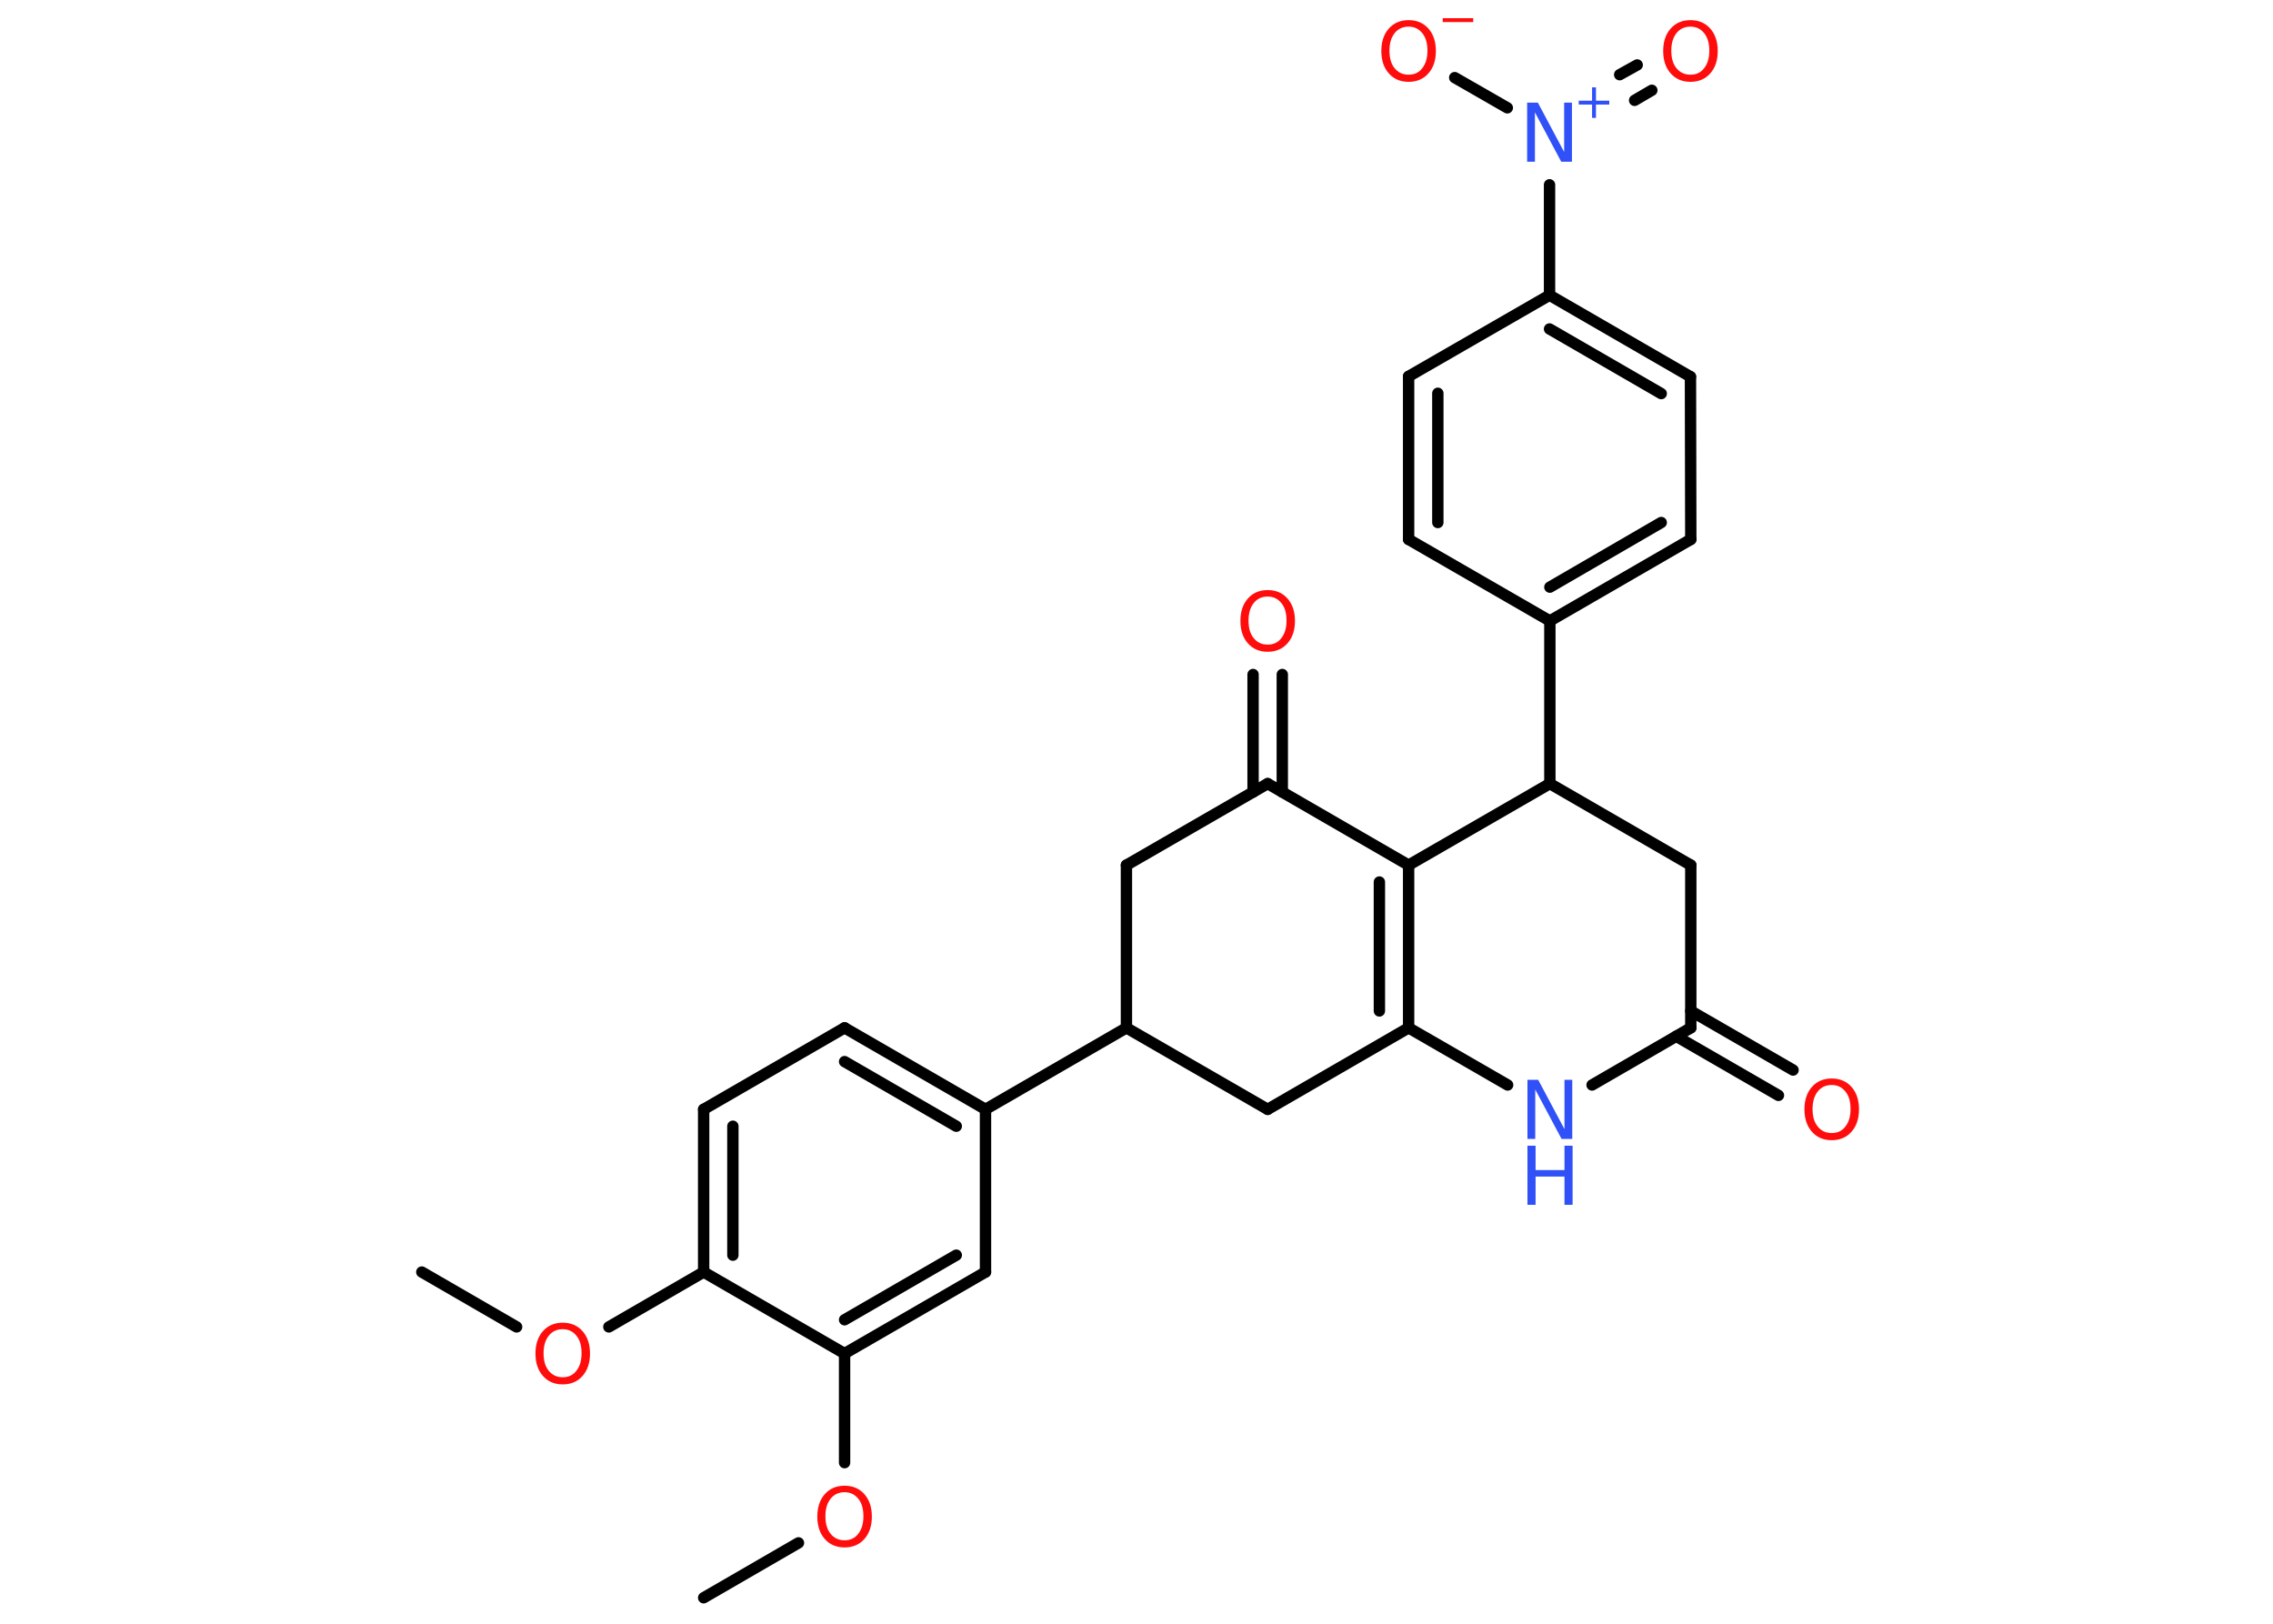 <?xml version='1.0' encoding='UTF-8'?>
<!DOCTYPE svg PUBLIC "-//W3C//DTD SVG 1.1//EN" "http://www.w3.org/Graphics/SVG/1.1/DTD/svg11.dtd">
<svg version='1.2' xmlns='http://www.w3.org/2000/svg' xmlns:xlink='http://www.w3.org/1999/xlink' width='70.0mm' height='50.0mm' viewBox='0 0 70.0 50.0'>
  <desc>Generated by the Chemistry Development Kit (http://github.com/cdk)</desc>
  <g stroke-linecap='round' stroke-linejoin='round' stroke='#000000' stroke-width='.35' fill='#FF0D0D'>
    <rect x='.0' y='.0' width='70.0' height='50.0' fill='#FFFFFF' stroke='none'/>
    <g id='mol1' class='mol'>
      <line id='mol1bnd1' class='bond' x1='12.99' y1='39.17' x2='15.91' y2='40.86'/>
      <line id='mol1bnd2' class='bond' x1='18.75' y1='40.86' x2='21.67' y2='39.17'/>
      <g id='mol1bnd3' class='bond'>
        <line x1='21.67' y1='34.16' x2='21.67' y2='39.17'/>
        <line x1='22.57' y1='34.68' x2='22.57' y2='38.65'/>
      </g>
      <line id='mol1bnd4' class='bond' x1='21.67' y1='34.16' x2='26.01' y2='31.65'/>
      <g id='mol1bnd5' class='bond'>
        <line x1='30.35' y1='34.16' x2='26.01' y2='31.65'/>
        <line x1='29.45' y1='34.68' x2='26.01' y2='32.69'/>
      </g>
      <line id='mol1bnd6' class='bond' x1='30.35' y1='34.16' x2='34.69' y2='31.65'/>
      <line id='mol1bnd7' class='bond' x1='34.69' y1='31.65' x2='34.69' y2='26.64'/>
      <line id='mol1bnd8' class='bond' x1='34.69' y1='26.64' x2='39.04' y2='24.13'/>
      <g id='mol1bnd9' class='bond'>
        <line x1='38.59' y1='24.39' x2='38.59' y2='20.77'/>
        <line x1='39.49' y1='24.39' x2='39.49' y2='20.77'/>
      </g>
      <line id='mol1bnd10' class='bond' x1='39.04' y1='24.13' x2='43.38' y2='26.64'/>
      <g id='mol1bnd11' class='bond'>
        <line x1='43.38' y1='31.65' x2='43.38' y2='26.64'/>
        <line x1='42.48' y1='31.13' x2='42.48' y2='27.16'/>
      </g>
      <line id='mol1bnd12' class='bond' x1='43.38' y1='31.65' x2='39.04' y2='34.16'/>
      <line id='mol1bnd13' class='bond' x1='34.69' y1='31.65' x2='39.04' y2='34.16'/>
      <line id='mol1bnd14' class='bond' x1='43.38' y1='31.65' x2='46.43' y2='33.41'/>
      <line id='mol1bnd15' class='bond' x1='49.03' y1='33.41' x2='52.07' y2='31.65'/>
      <g id='mol1bnd16' class='bond'>
        <line x1='52.07' y1='31.13' x2='55.22' y2='32.95'/>
        <line x1='51.62' y1='31.91' x2='54.77' y2='33.73'/>
      </g>
      <line id='mol1bnd17' class='bond' x1='52.07' y1='31.65' x2='52.07' y2='26.64'/>
      <line id='mol1bnd18' class='bond' x1='52.07' y1='26.64' x2='47.73' y2='24.13'/>
      <line id='mol1bnd19' class='bond' x1='43.38' y1='26.64' x2='47.73' y2='24.13'/>
      <line id='mol1bnd20' class='bond' x1='47.73' y1='24.13' x2='47.73' y2='19.12'/>
      <g id='mol1bnd21' class='bond'>
        <line x1='47.73' y1='19.12' x2='52.07' y2='16.61'/>
        <line x1='47.73' y1='18.08' x2='51.16' y2='16.09'/>
      </g>
      <line id='mol1bnd22' class='bond' x1='52.07' y1='16.61' x2='52.06' y2='11.6'/>
      <g id='mol1bnd23' class='bond'>
        <line x1='52.06' y1='11.6' x2='47.72' y2='9.09'/>
        <line x1='51.16' y1='12.12' x2='47.72' y2='10.13'/>
      </g>
      <line id='mol1bnd24' class='bond' x1='47.72' y1='9.09' x2='47.72' y2='5.69'/>
      <g id='mol1bnd25' class='bond'>
        <line x1='49.88' y1='2.3' x2='50.42' y2='2.0'/>
        <line x1='50.34' y1='3.09' x2='50.87' y2='2.78'/>
      </g>
      <line id='mol1bnd26' class='bond' x1='46.42' y1='3.32' x2='44.8' y2='2.39'/>
      <line id='mol1bnd27' class='bond' x1='47.72' y1='9.09' x2='43.38' y2='11.59'/>
      <g id='mol1bnd28' class='bond'>
        <line x1='43.38' y1='11.59' x2='43.38' y2='16.61'/>
        <line x1='44.28' y1='12.11' x2='44.28' y2='16.09'/>
      </g>
      <line id='mol1bnd29' class='bond' x1='47.73' y1='19.12' x2='43.38' y2='16.61'/>
      <line id='mol1bnd30' class='bond' x1='30.35' y1='34.16' x2='30.35' y2='39.17'/>
      <g id='mol1bnd31' class='bond'>
        <line x1='26.01' y1='41.68' x2='30.35' y2='39.17'/>
        <line x1='26.01' y1='40.64' x2='29.45' y2='38.65'/>
      </g>
      <line id='mol1bnd32' class='bond' x1='21.67' y1='39.17' x2='26.01' y2='41.68'/>
      <line id='mol1bnd33' class='bond' x1='26.01' y1='41.68' x2='26.01' y2='45.04'/>
      <line id='mol1bnd34' class='bond' x1='24.59' y1='47.51' x2='21.67' y2='49.2'/>
      <path id='mol1atm2' class='atom' d='M17.33 40.93q-.27 .0 -.43 .2q-.16 .2 -.16 .54q.0 .35 .16 .54q.16 .2 .43 .2q.27 .0 .42 -.2q.16 -.2 .16 -.54q.0 -.35 -.16 -.54q-.16 -.2 -.42 -.2zM17.33 40.73q.38 .0 .61 .26q.23 .26 .23 .69q.0 .43 -.23 .69q-.23 .26 -.61 .26q-.38 .0 -.61 -.26q-.23 -.26 -.23 -.69q.0 -.43 .23 -.69q.23 -.26 .61 -.26z' stroke='none'/>
      <path id='mol1atm10' class='atom' d='M39.04 18.37q-.27 .0 -.43 .2q-.16 .2 -.16 .54q.0 .35 .16 .54q.16 .2 .43 .2q.27 .0 .42 -.2q.16 -.2 .16 -.54q.0 -.35 -.16 -.54q-.16 -.2 -.42 -.2zM39.04 18.17q.38 .0 .61 .26q.23 .26 .23 .69q.0 .43 -.23 .69q-.23 .26 -.61 .26q-.38 .0 -.61 -.26q-.23 -.26 -.23 -.69q.0 -.43 .23 -.69q.23 -.26 .61 -.26z' stroke='none'/>
      <g id='mol1atm14' class='atom'>
        <path d='M47.04 33.25h.33l.81 1.52v-1.52h.24v1.82h-.33l-.81 -1.52v1.52h-.24v-1.82z' stroke='none' fill='#3050F8'/>
        <path d='M47.04 35.28h.25v.75h.89v-.75h.25v1.82h-.25v-.87h-.89v.87h-.25v-1.82z' stroke='none' fill='#3050F8'/>
      </g>
      <path id='mol1atm16' class='atom' d='M56.41 33.41q-.27 .0 -.43 .2q-.16 .2 -.16 .54q.0 .35 .16 .54q.16 .2 .43 .2q.27 .0 .42 -.2q.16 -.2 .16 -.54q.0 -.35 -.16 -.54q-.16 -.2 -.42 -.2zM56.41 33.21q.38 .0 .61 .26q.23 .26 .23 .69q.0 .43 -.23 .69q-.23 .26 -.61 .26q-.38 .0 -.61 -.26q-.23 -.26 -.23 -.69q.0 -.43 .23 -.69q.23 -.26 .61 -.26z' stroke='none'/>
      <g id='mol1atm23' class='atom'>
        <path d='M47.03 3.16h.33l.81 1.52v-1.52h.24v1.82h-.33l-.81 -1.52v1.52h-.24v-1.82z' stroke='none' fill='#3050F8'/>
        <path d='M49.15 2.69v.41h.41v.12h-.41v.41h-.12v-.41h-.41v-.12h.41v-.41h.12z' stroke='none' fill='#3050F8'/>
      </g>
      <path id='mol1atm24' class='atom' d='M52.06 .82q-.27 .0 -.43 .2q-.16 .2 -.16 .54q.0 .35 .16 .54q.16 .2 .43 .2q.27 .0 .42 -.2q.16 -.2 .16 -.54q.0 -.35 -.16 -.54q-.16 -.2 -.42 -.2zM52.06 .62q.38 .0 .61 .26q.23 .26 .23 .69q.0 .43 -.23 .69q-.23 .26 -.61 .26q-.38 .0 -.61 -.26q-.23 -.26 -.23 -.69q.0 -.43 .23 -.69q.23 -.26 .61 -.26z' stroke='none'/>
      <g id='mol1atm25' class='atom'>
        <path d='M43.38 .82q-.27 .0 -.43 .2q-.16 .2 -.16 .54q.0 .35 .16 .54q.16 .2 .43 .2q.27 .0 .42 -.2q.16 -.2 .16 -.54q.0 -.35 -.16 -.54q-.16 -.2 -.42 -.2zM43.38 .62q.38 .0 .61 .26q.23 .26 .23 .69q.0 .43 -.23 .69q-.23 .26 -.61 .26q-.38 .0 -.61 -.26q-.23 -.26 -.23 -.69q.0 -.43 .23 -.69q.23 -.26 .61 -.26z' stroke='none'/>
        <path d='M44.43 .56h.94v.12h-.94v-.12z' stroke='none'/>
      </g>
      <path id='mol1atm30' class='atom' d='M26.01 45.95q-.27 .0 -.43 .2q-.16 .2 -.16 .54q.0 .35 .16 .54q.16 .2 .43 .2q.27 .0 .42 -.2q.16 -.2 .16 -.54q.0 -.35 -.16 -.54q-.16 -.2 -.42 -.2zM26.01 45.75q.38 .0 .61 .26q.23 .26 .23 .69q.0 .43 -.23 .69q-.23 .26 -.61 .26q-.38 .0 -.61 -.26q-.23 -.26 -.23 -.69q.0 -.43 .23 -.69q.23 -.26 .61 -.26z' stroke='none'/>
    </g>
  </g>
</svg>
